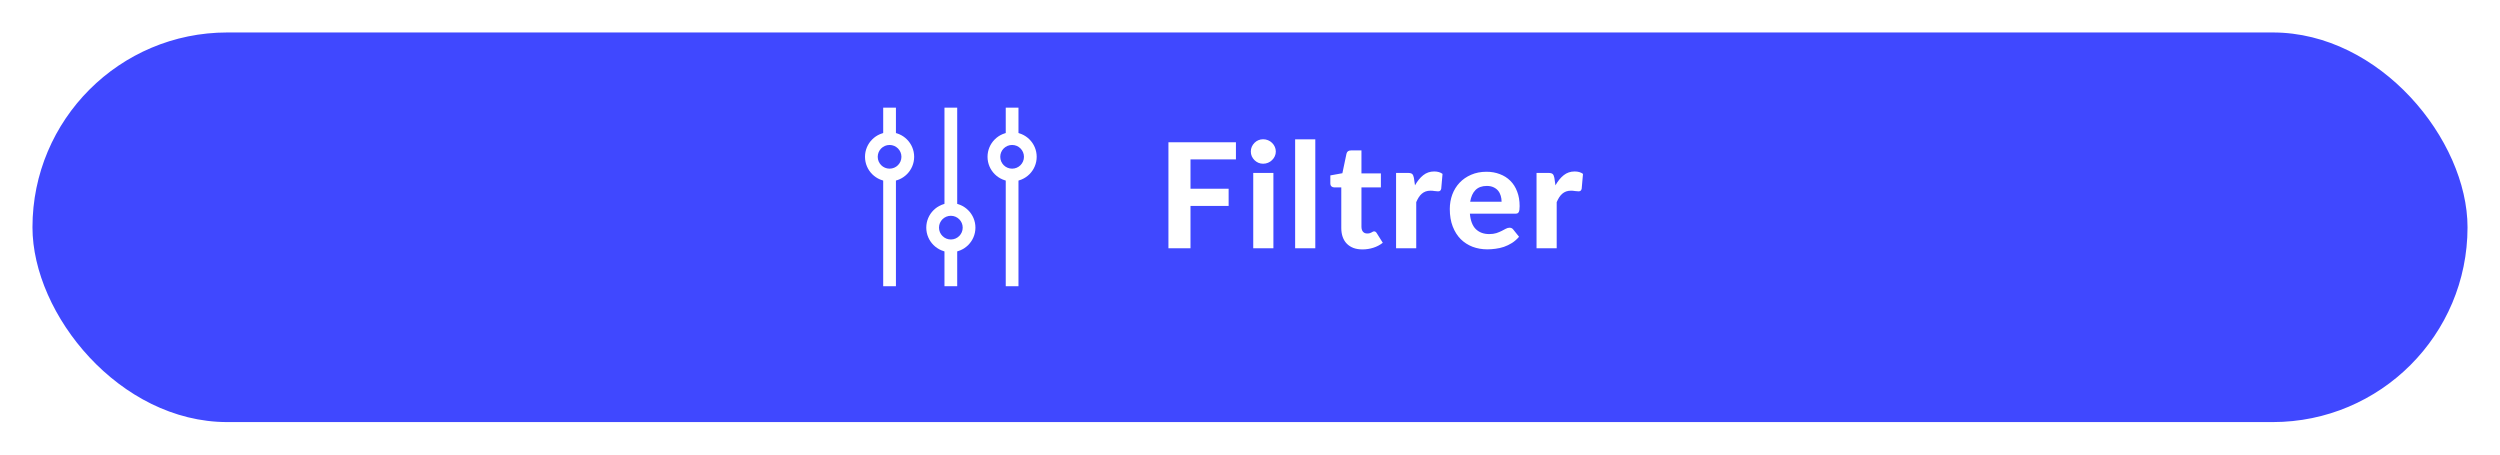 <svg width="308" height="56" viewBox="0 0 308 56" fill="none" xmlns="http://www.w3.org/2000/svg">
<g filter="url(#filter0_d)">
<rect x="4" width="300" height="48" rx="24" fill="#4048FF"/>
</g>
<path d="M146.669 19.64V23.249H151.367V25.373H146.669V30.584H143.951V17.525H152.267V19.64H146.669ZM156.883 21.305V30.584H154.399V21.305H156.883ZM157.18 18.668C157.18 18.878 157.138 19.073 157.054 19.253C156.97 19.433 156.856 19.592 156.712 19.73C156.574 19.868 156.409 19.976 156.217 20.054C156.031 20.132 155.83 20.171 155.614 20.171C155.41 20.171 155.215 20.132 155.029 20.054C154.849 19.976 154.69 19.868 154.552 19.73C154.414 19.592 154.303 19.433 154.219 19.253C154.141 19.073 154.102 18.878 154.102 18.668C154.102 18.458 154.141 18.263 154.219 18.083C154.303 17.897 154.414 17.735 154.552 17.597C154.69 17.459 154.849 17.351 155.029 17.273C155.215 17.195 155.41 17.156 155.614 17.156C155.83 17.156 156.031 17.195 156.217 17.273C156.409 17.351 156.574 17.459 156.712 17.597C156.856 17.735 156.97 17.897 157.054 18.083C157.138 18.263 157.18 18.458 157.18 18.668ZM162.045 17.165V30.584H159.561V17.165H162.045ZM167.857 30.728C167.437 30.728 167.065 30.668 166.741 30.548C166.417 30.422 166.144 30.245 165.922 30.017C165.7 29.789 165.532 29.513 165.418 29.189C165.304 28.865 165.247 28.499 165.247 28.091V23.087H164.374C164.242 23.087 164.128 23.045 164.032 22.961C163.942 22.877 163.897 22.751 163.897 22.583V21.611L165.382 21.341L165.886 18.938C165.952 18.668 166.135 18.533 166.435 18.533H167.731V21.359H170.125V23.087H167.731V27.929C167.731 28.187 167.791 28.391 167.911 28.541C168.037 28.691 168.214 28.766 168.442 28.766C168.562 28.766 168.664 28.754 168.748 28.73C168.832 28.7 168.904 28.67 168.964 28.64C169.024 28.604 169.078 28.574 169.126 28.55C169.18 28.52 169.234 28.505 169.288 28.505C169.36 28.505 169.42 28.523 169.468 28.559C169.516 28.589 169.564 28.643 169.612 28.721L170.359 29.909C170.017 30.179 169.63 30.383 169.198 30.521C168.766 30.659 168.319 30.728 167.857 30.728ZM174.327 22.835C174.621 22.307 174.96 21.89 175.344 21.584C175.728 21.278 176.178 21.125 176.694 21.125C177.114 21.125 177.456 21.224 177.72 21.422L177.558 23.258C177.528 23.378 177.48 23.462 177.414 23.51C177.354 23.552 177.27 23.573 177.162 23.573C177.066 23.573 176.928 23.561 176.748 23.537C176.568 23.507 176.4 23.492 176.244 23.492C176.016 23.492 175.812 23.525 175.632 23.591C175.458 23.657 175.302 23.75 175.164 23.87C175.026 23.99 174.9 24.137 174.786 24.311C174.678 24.485 174.576 24.683 174.48 24.905V30.584H171.996V21.305H173.463C173.715 21.305 173.889 21.35 173.985 21.44C174.081 21.53 174.15 21.686 174.192 21.908L174.327 22.835ZM184.996 24.851C184.996 24.593 184.96 24.347 184.888 24.113C184.822 23.879 184.714 23.672 184.564 23.492C184.414 23.312 184.225 23.171 183.997 23.069C183.769 22.961 183.496 22.907 183.178 22.907C182.584 22.907 182.119 23.075 181.783 23.411C181.447 23.747 181.228 24.227 181.126 24.851H184.996ZM181.09 26.327C181.168 27.197 181.414 27.833 181.828 28.235C182.248 28.637 182.794 28.838 183.466 28.838C183.808 28.838 184.102 28.799 184.348 28.721C184.6 28.637 184.819 28.547 185.005 28.451C185.197 28.349 185.368 28.259 185.518 28.181C185.674 28.097 185.827 28.055 185.977 28.055C186.169 28.055 186.319 28.127 186.427 28.271L187.147 29.171C186.883 29.477 186.592 29.732 186.274 29.936C185.956 30.134 185.626 30.293 185.284 30.413C184.942 30.527 184.597 30.605 184.249 30.647C183.901 30.695 183.565 30.719 183.241 30.719C182.593 30.719 181.987 30.614 181.423 30.404C180.865 30.188 180.376 29.873 179.956 29.459C179.542 29.039 179.215 28.52 178.975 27.902C178.735 27.284 178.615 26.567 178.615 25.751C178.615 25.121 178.717 24.527 178.921 23.969C179.131 23.411 179.431 22.925 179.821 22.511C180.211 22.097 180.685 21.77 181.243 21.53C181.801 21.284 182.431 21.161 183.133 21.161C183.727 21.161 184.273 21.257 184.771 21.449C185.275 21.635 185.707 21.908 186.067 22.268C186.433 22.628 186.715 23.072 186.913 23.6C187.117 24.122 187.219 24.719 187.219 25.391C187.219 25.577 187.21 25.73 187.192 25.85C187.174 25.97 187.144 26.066 187.102 26.138C187.06 26.21 187.003 26.261 186.931 26.291C186.859 26.315 186.766 26.327 186.652 26.327H181.09ZM191.632 22.835C191.926 22.307 192.265 21.89 192.649 21.584C193.033 21.278 193.483 21.125 193.999 21.125C194.419 21.125 194.761 21.224 195.025 21.422L194.863 23.258C194.833 23.378 194.785 23.462 194.719 23.51C194.659 23.552 194.575 23.573 194.467 23.573C194.371 23.573 194.233 23.561 194.053 23.537C193.873 23.507 193.705 23.492 193.549 23.492C193.321 23.492 193.117 23.525 192.937 23.591C192.763 23.657 192.607 23.75 192.469 23.87C192.331 23.99 192.205 24.137 192.091 24.311C191.983 24.485 191.881 24.683 191.785 24.905V30.584H189.301V21.305H190.768C191.02 21.305 191.194 21.35 191.29 21.44C191.386 21.53 191.455 21.686 191.497 21.908L191.632 22.835Z" fill="white"/>
<path fill-rule="evenodd" clip-rule="evenodd" d="M108.81 35.263V21.819H110.378V35.263H108.81Z" fill="white"/>
<path fill-rule="evenodd" clip-rule="evenodd" d="M108.81 16.555V13.263H110.378V16.555H108.81Z" fill="white"/>
<path fill-rule="evenodd" clip-rule="evenodd" d="M109.596 20.779C110.402 20.779 111.056 20.126 111.056 19.319C111.056 18.513 110.402 17.859 109.596 17.859C108.79 17.859 108.136 18.513 108.136 19.319C108.136 20.126 108.79 20.779 109.596 20.779ZM109.596 22.347C111.268 22.347 112.624 20.991 112.624 19.319C112.624 17.647 111.268 16.291 109.596 16.291C107.924 16.291 106.568 17.647 106.568 19.319C106.568 20.991 107.924 22.347 109.596 22.347Z" fill="white"/>
<path fill-rule="evenodd" clip-rule="evenodd" d="M116.359 25.595V13.263H117.927V25.595H116.359Z" fill="white"/>
<path fill-rule="evenodd" clip-rule="evenodd" d="M116.359 35.261V30.498H117.927V35.261H116.359Z" fill="white"/>
<path fill-rule="evenodd" clip-rule="evenodd" d="M117.145 29.505C117.951 29.505 118.605 28.851 118.605 28.045C118.605 27.238 117.951 26.585 117.145 26.585C116.339 26.585 115.685 27.238 115.685 28.045C115.685 28.851 116.339 29.505 117.145 29.505ZM117.145 31.073C118.817 31.073 120.173 29.717 120.173 28.045C120.173 26.373 118.817 25.017 117.145 25.017C115.473 25.017 114.117 26.373 114.117 28.045C114.117 29.717 115.473 31.073 117.145 31.073Z" fill="white"/>
<path fill-rule="evenodd" clip-rule="evenodd" d="M123.908 35.263V21.819H125.476V35.263H123.908Z" fill="white"/>
<path fill-rule="evenodd" clip-rule="evenodd" d="M123.908 16.555V13.263H125.476V16.555H123.908Z" fill="white"/>
<path fill-rule="evenodd" clip-rule="evenodd" d="M124.692 20.779C125.498 20.779 126.152 20.126 126.152 19.319C126.152 18.513 125.498 17.859 124.692 17.859C123.886 17.859 123.232 18.513 123.232 19.319C123.232 20.126 123.886 20.779 124.692 20.779ZM124.692 22.347C126.364 22.347 127.72 20.991 127.72 19.319C127.72 17.647 126.364 16.291 124.692 16.291C123.02 16.291 121.664 17.647 121.664 19.319C121.664 20.991 123.02 22.347 124.692 22.347Z" fill="white"/>
<defs>
<filter id="filter0_d" x="0" y="0" width="308" height="56" filterUnits="userSpaceOnUse" color-interpolation-filters="sRGB">
<feFlood flood-opacity="0" result="BackgroundImageFix"/>
<feColorMatrix in="SourceAlpha" type="matrix" values="0 0 0 0 0 0 0 0 0 0 0 0 0 0 0 0 0 0 127 0"/>
<feOffset dy="4"/>
<feGaussianBlur stdDeviation="2"/>
<feColorMatrix type="matrix" values="0 0 0 0 0 0 0 0 0 0 0 0 0 0 0 0 0 0 0.25 0"/>
<feBlend mode="normal" in2="BackgroundImageFix" result="effect1_dropShadow"/>
<feBlend mode="normal" in="SourceGraphic" in2="effect1_dropShadow" result="shape"/>
</filter>
</defs>
</svg>
